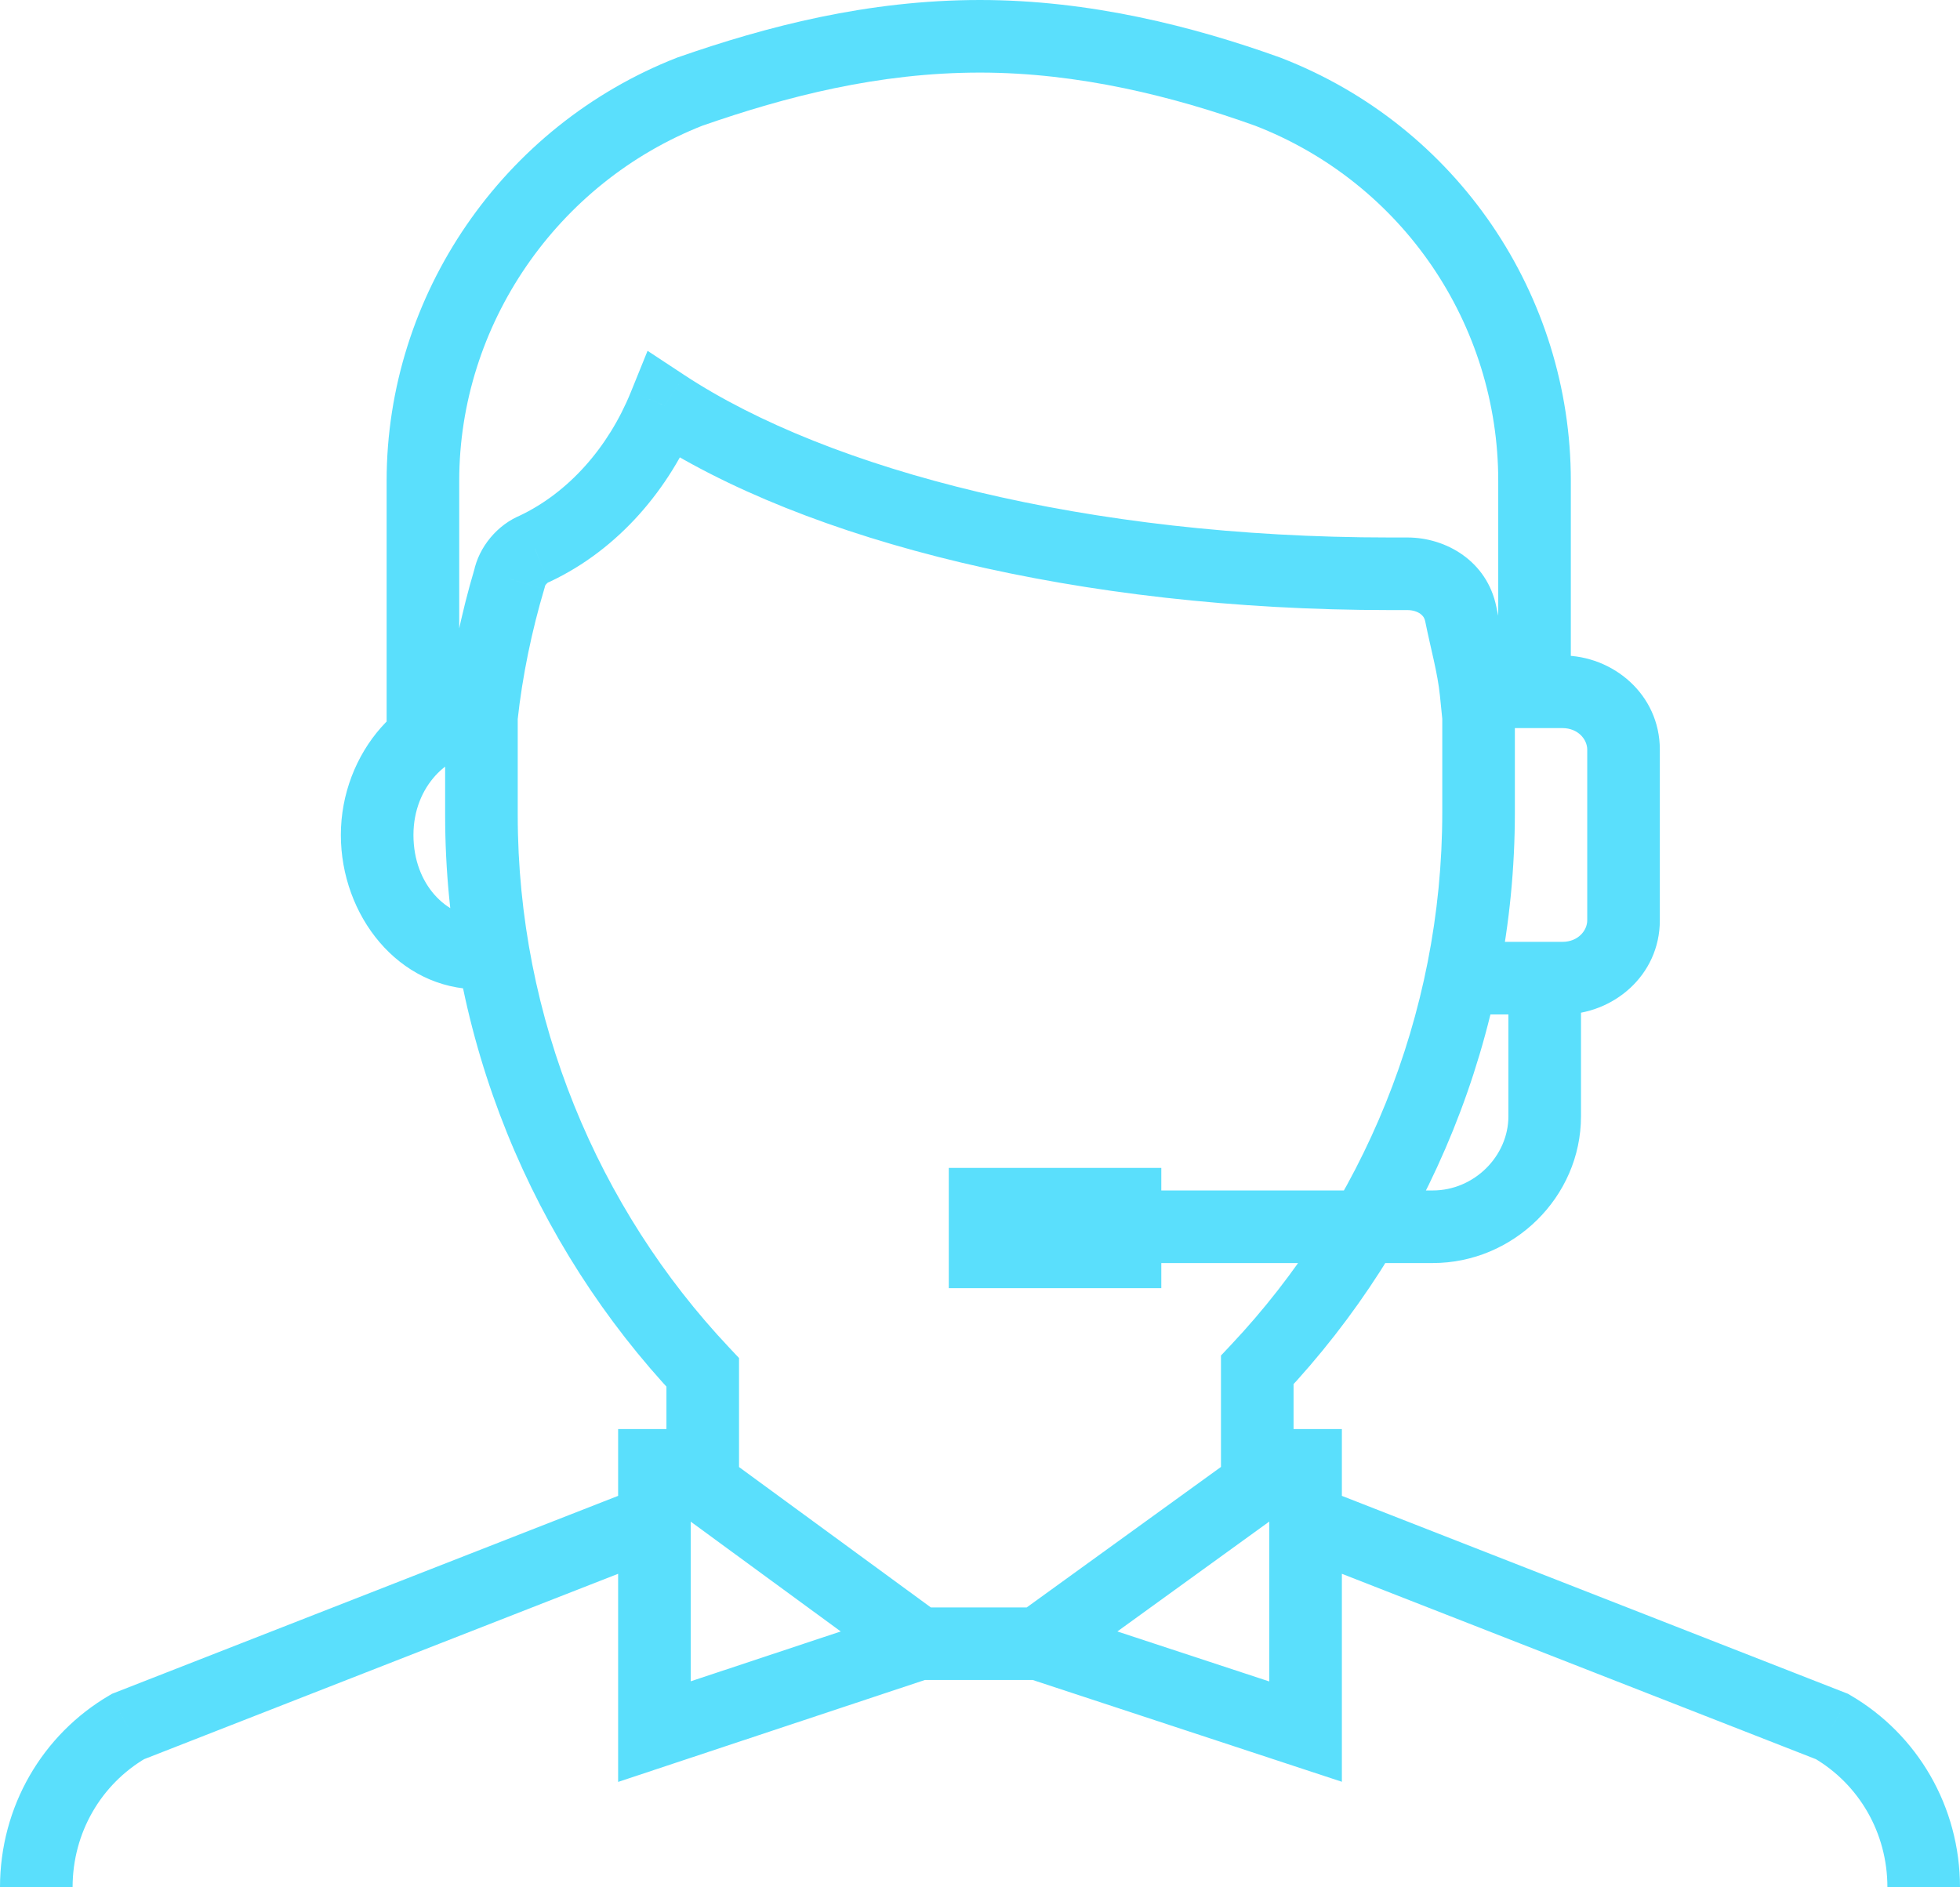 <svg width="54" height="52" viewBox="0 0 54 52" fill="none" xmlns="http://www.w3.org/2000/svg">
<path d="M40.736 19.061V18.061H39.736L39.736 19.061L40.736 19.061ZM13.264 19.753V20.753H14.163L14.258 19.859L13.264 19.753ZM40.736 22.383H41.736V22.383L40.736 22.383ZM34.639 37.745L33.911 37.059L33.639 37.348V37.745H34.639ZM19.361 40.374L20.361 40.374V40.374H19.361ZM19.361 37.814H20.361V37.417L20.089 37.128L19.361 37.814ZM19.011 2.522L18.682 1.578L18.664 1.584L18.646 1.591L19.011 2.522ZM34.919 2.522L35.279 1.589L35.268 1.585L35.257 1.581L34.919 2.522ZM42.278 19.061V20.061H43.278V19.061H42.278ZM40.666 19.061L39.671 19.162L39.762 20.061H40.666V19.061ZM18.31 11.172L18.86 10.337L17.841 9.666L17.383 10.797L18.31 11.172ZM14.736 15.117L15.103 16.047L15.133 16.035L15.163 16.021L14.736 15.117ZM14.035 15.947L14.993 16.233L15.006 16.19L15.015 16.146L14.035 15.947ZM27.14 33.178V32.178H26.14V33.178H27.14ZM30.995 33.178H31.995V32.178H30.995V33.178ZM30.995 34.492V35.492H31.995V34.492H30.995ZM27.14 34.492H26.14V35.492H27.14V34.492ZM50.477 47.571L50.981 46.708L50.914 46.668L50.841 46.64L50.477 47.571ZM3.523 47.571L3.159 46.64L3.086 46.668L3.019 46.708L3.523 47.571ZM19.361 40.928L18.361 40.928L18.361 41.435L18.771 41.735L19.361 40.928ZM18.03 47.71H17.03V49.096L18.345 48.659L18.03 47.71ZM18.03 40.374V39.374H17.03V40.374H18.03ZM34.639 40.928L35.225 41.738L35.639 41.439V40.928H34.639ZM35.97 47.71L35.658 48.66L36.97 49.092V47.71H35.97ZM35.97 40.374H36.97V39.374H35.97V40.374ZM34.639 40.374V39.374H33.639V40.374H34.639ZM40.736 20.061H43.048V18.061H40.736V20.061ZM43.048 20.061C43.476 20.061 43.73 20.372 43.73 20.653H45.73C45.73 19.135 44.443 18.061 43.048 18.061V20.061ZM43.73 20.653V25.358H45.73V20.653H43.73ZM43.73 25.358C43.73 25.639 43.476 25.95 43.048 25.95V27.95C44.443 27.95 45.73 26.876 45.73 25.358H43.73ZM43.048 25.95H40.245V27.95H43.048V25.95ZM13.264 18.753C11.067 18.753 9.391 20.763 9.391 23.005H11.391C11.391 21.65 12.377 20.753 13.264 20.753V18.753ZM9.391 23.005C9.391 25.215 10.968 27.258 13.194 27.258V25.258C12.337 25.258 11.391 24.395 11.391 23.005H9.391ZM13.194 27.258H13.614V25.258H13.194V27.258ZM39.736 19.061L39.736 22.383L41.736 22.383L41.736 19.061L39.736 19.061ZM39.736 22.383C39.736 28.001 37.526 33.225 33.911 37.059L35.366 38.431C39.32 34.238 41.736 28.528 41.736 22.383H39.736ZM33.639 37.745V40.305H35.639V37.745H33.639ZM20.361 40.374V37.814H18.361V40.374H20.361ZM20.089 37.128C16.474 33.294 14.264 28.071 14.264 22.452H12.264C12.264 28.597 14.68 34.307 18.634 38.5L20.089 37.128ZM14.264 22.452V19.822H12.264V22.452H14.264ZM12.652 13.248C12.652 8.958 15.34 5.035 19.376 3.453L18.646 1.591C13.852 3.47 10.652 8.127 10.652 13.248H12.652ZM19.34 3.467C21.67 2.655 24.213 2 27 2V0C23.9 0 21.117 0.729 18.682 1.578L19.34 3.467ZM27 2C29.718 2 32.332 2.656 34.581 3.464L35.257 1.581C32.881 0.728 30.029 0 27 0V2ZM34.559 3.455C38.654 5.035 41.278 8.951 41.278 13.248H43.278C43.278 8.135 40.155 3.47 35.279 1.589L34.559 3.455ZM42.278 18.061H40.666V20.061H42.278V18.061ZM41.661 18.96C41.584 18.205 41.345 17.306 41.225 16.717L39.265 17.114C39.426 17.91 39.607 18.533 39.671 19.162L41.661 18.96ZM41.225 16.717C40.971 15.463 39.845 14.809 38.774 14.809V16.809C38.93 16.809 39.054 16.855 39.133 16.913C39.205 16.965 39.248 17.029 39.265 17.114L41.225 16.717ZM38.774 14.809C38.773 14.809 38.773 14.809 38.773 14.809C38.773 14.809 38.772 14.809 38.772 14.809C38.772 14.809 38.771 14.809 38.771 14.809C38.771 14.809 38.771 14.809 38.77 14.809C38.77 14.809 38.77 14.809 38.77 14.809C38.769 14.809 38.769 14.809 38.769 14.809C38.768 14.809 38.768 14.809 38.768 14.809C38.768 14.809 38.767 14.809 38.767 14.809C38.767 14.809 38.767 14.809 38.766 14.809C38.766 14.809 38.766 14.809 38.765 14.809C38.765 14.809 38.765 14.809 38.765 14.809C38.764 14.809 38.764 14.809 38.764 14.809C38.764 14.809 38.763 14.809 38.763 14.809C38.763 14.809 38.762 14.809 38.762 14.809C38.762 14.809 38.761 14.809 38.761 14.809C38.761 14.809 38.761 14.809 38.761 14.809C38.76 14.809 38.76 14.809 38.76 14.809C38.759 14.809 38.759 14.809 38.759 14.809C38.758 14.809 38.758 14.809 38.758 14.809C38.758 14.809 38.757 14.809 38.757 14.809C38.757 14.809 38.757 14.809 38.756 14.809C38.756 14.809 38.756 14.809 38.755 14.809C38.755 14.809 38.755 14.809 38.755 14.809C38.754 14.809 38.754 14.809 38.754 14.809C38.754 14.809 38.753 14.809 38.753 14.809C38.753 14.809 38.752 14.809 38.752 14.809C38.752 14.809 38.752 14.809 38.751 14.809C38.751 14.809 38.751 14.809 38.751 14.809C38.75 14.809 38.75 14.809 38.75 14.809C38.749 14.809 38.749 14.809 38.749 14.809C38.749 14.809 38.748 14.809 38.748 14.809C38.748 14.809 38.748 14.809 38.747 14.809C38.747 14.809 38.747 14.809 38.746 14.809C38.746 14.809 38.746 14.809 38.746 14.809C38.745 14.809 38.745 14.809 38.745 14.809C38.745 14.809 38.744 14.809 38.744 14.809C38.744 14.809 38.743 14.809 38.743 14.809C38.743 14.809 38.743 14.809 38.742 14.809C38.742 14.809 38.742 14.809 38.742 14.809C38.741 14.809 38.741 14.809 38.741 14.809C38.74 14.809 38.74 14.809 38.74 14.809C38.74 14.809 38.739 14.809 38.739 14.809C38.739 14.809 38.739 14.809 38.738 14.809C38.738 14.809 38.738 14.809 38.737 14.809C38.737 14.809 38.737 14.809 38.737 14.809C38.736 14.809 38.736 14.809 38.736 14.809C38.736 14.809 38.735 14.809 38.735 14.809C38.735 14.809 38.734 14.809 38.734 14.809C38.734 14.809 38.734 14.809 38.733 14.809C38.733 14.809 38.733 14.809 38.733 14.809C38.732 14.809 38.732 14.809 38.732 14.809C38.731 14.809 38.731 14.809 38.731 14.809C38.73 14.809 38.73 14.809 38.73 14.809C38.73 14.809 38.729 14.809 38.729 14.809C38.729 14.809 38.729 14.809 38.728 14.809C38.728 14.809 38.728 14.809 38.727 14.809C38.727 14.809 38.727 14.809 38.727 14.809C38.726 14.809 38.726 14.809 38.726 14.809C38.726 14.809 38.725 14.809 38.725 14.809C38.725 14.809 38.724 14.809 38.724 14.809C38.724 14.809 38.724 14.809 38.723 14.809C38.723 14.809 38.723 14.809 38.722 14.809C38.722 14.809 38.722 14.809 38.722 14.809C38.721 14.809 38.721 14.809 38.721 14.809C38.721 14.809 38.72 14.809 38.72 14.809C38.72 14.809 38.719 14.809 38.719 14.809C38.719 14.809 38.719 14.809 38.718 14.809C38.718 14.809 38.718 14.809 38.718 14.809C38.717 14.809 38.717 14.809 38.717 14.809C38.717 14.809 38.716 14.809 38.716 14.809C38.716 14.809 38.715 14.809 38.715 14.809C38.715 14.809 38.715 14.809 38.714 14.809C38.714 14.809 38.714 14.809 38.713 14.809C38.713 14.809 38.713 14.809 38.713 14.809C38.712 14.809 38.712 14.809 38.712 14.809C38.712 14.809 38.711 14.809 38.711 14.809C38.711 14.809 38.71 14.809 38.71 14.809C38.71 14.809 38.71 14.809 38.709 14.809C38.709 14.809 38.709 14.809 38.709 14.809C38.708 14.809 38.708 14.809 38.708 14.809C38.707 14.809 38.707 14.809 38.707 14.809C38.706 14.809 38.706 14.809 38.706 14.809C38.706 14.809 38.705 14.809 38.705 14.809C38.705 14.809 38.705 14.809 38.704 14.809C38.704 14.809 38.704 14.809 38.703 14.809C38.703 14.809 38.703 14.809 38.703 14.809C38.702 14.809 38.702 14.809 38.702 14.809C38.702 14.809 38.701 14.809 38.701 14.809C38.701 14.809 38.7 14.809 38.7 14.809C38.7 14.809 38.7 14.809 38.699 14.809C38.699 14.809 38.699 14.809 38.699 14.809C38.698 14.809 38.698 14.809 38.698 14.809C38.697 14.809 38.697 14.809 38.697 14.809C38.697 14.809 38.696 14.809 38.696 14.809C38.696 14.809 38.695 14.809 38.695 14.809C38.695 14.809 38.695 14.809 38.694 14.809C38.694 14.809 38.694 14.809 38.694 14.809C38.693 14.809 38.693 14.809 38.693 14.809C38.692 14.809 38.692 14.809 38.692 14.809C38.691 14.809 38.691 14.809 38.691 14.809C38.691 14.809 38.69 14.809 38.69 14.809C38.69 14.809 38.69 14.809 38.689 14.809C38.689 14.809 38.689 14.809 38.688 14.809C38.688 14.809 38.688 14.809 38.688 14.809C38.687 14.809 38.687 14.809 38.687 14.809C38.687 14.809 38.686 14.809 38.686 14.809C38.686 14.809 38.685 14.809 38.685 14.809C38.685 14.809 38.684 14.809 38.684 14.809C38.684 14.809 38.684 14.809 38.683 14.809C38.683 14.809 38.683 14.809 38.683 14.809C38.682 14.809 38.682 14.809 38.682 14.809C38.681 14.809 38.681 14.809 38.681 14.809C38.681 14.809 38.68 14.809 38.68 14.809C38.68 14.809 38.679 14.809 38.679 14.809C38.679 14.809 38.679 14.809 38.678 14.809C38.678 14.809 38.678 14.809 38.678 14.809C38.677 14.809 38.677 14.809 38.677 14.809C38.676 14.809 38.676 14.809 38.676 14.809C38.675 14.809 38.675 14.809 38.675 14.809C38.675 14.809 38.674 14.809 38.674 14.809C38.674 14.809 38.674 14.809 38.673 14.809C38.673 14.809 38.673 14.809 38.672 14.809C38.672 14.809 38.672 14.809 38.672 14.809C38.671 14.809 38.671 14.809 38.671 14.809C38.67 14.809 38.67 14.809 38.67 14.809C38.67 14.809 38.669 14.809 38.669 14.809C38.669 14.809 38.669 14.809 38.668 14.809C38.668 14.809 38.668 14.809 38.667 14.809C38.667 14.809 38.667 14.809 38.666 14.809C38.666 14.809 38.666 14.809 38.666 14.809C38.665 14.809 38.665 14.809 38.665 14.809C38.665 14.809 38.664 14.809 38.664 14.809C38.664 14.809 38.663 14.809 38.663 14.809C38.663 14.809 38.663 14.809 38.662 14.809C38.662 14.809 38.662 14.809 38.661 14.809C38.661 14.809 38.661 14.809 38.661 14.809C38.66 14.809 38.66 14.809 38.66 14.809C38.66 14.809 38.659 14.809 38.659 14.809C38.659 14.809 38.658 14.809 38.658 14.809C38.658 14.809 38.657 14.809 38.657 14.809C38.657 14.809 38.657 14.809 38.656 14.809C38.656 14.809 38.656 14.809 38.656 14.809C38.655 14.809 38.655 14.809 38.655 14.809C38.654 14.809 38.654 14.809 38.654 14.809C38.654 14.809 38.653 14.809 38.653 14.809C38.653 14.809 38.652 14.809 38.652 14.809C38.652 14.809 38.651 14.809 38.651 14.809C38.651 14.809 38.651 14.809 38.65 14.809C38.65 14.809 38.65 14.809 38.65 14.809C38.649 14.809 38.649 14.809 38.649 14.809C38.648 14.809 38.648 14.809 38.648 14.809C38.648 14.809 38.647 14.809 38.647 14.809C38.647 14.809 38.646 14.809 38.646 14.809C38.646 14.809 38.645 14.809 38.645 14.809C38.645 14.809 38.645 14.809 38.644 14.809C38.644 14.809 38.644 14.809 38.644 14.809C38.643 14.809 38.643 14.809 38.643 14.809C38.642 14.809 38.642 14.809 38.642 14.809C38.642 14.809 38.641 14.809 38.641 14.809C38.641 14.809 38.64 14.809 38.64 14.809C38.64 14.809 38.639 14.809 38.639 14.809C38.639 14.809 38.639 14.809 38.638 14.809C38.638 14.809 38.638 14.809 38.638 14.809C38.637 14.809 38.637 14.809 38.637 14.809C38.636 14.809 38.636 14.809 38.636 14.809C38.636 14.809 38.635 14.809 38.635 14.809C38.635 14.809 38.634 14.809 38.634 14.809C38.634 14.809 38.633 14.809 38.633 14.809C38.633 14.809 38.633 14.809 38.632 14.809C38.632 14.809 38.632 14.809 38.631 14.809C38.631 14.809 38.631 14.809 38.63 14.809C38.63 14.809 38.63 14.809 38.63 14.809C38.629 14.809 38.629 14.809 38.629 14.809C38.629 14.809 38.628 14.809 38.628 14.809C38.628 14.809 38.627 14.809 38.627 14.809C38.627 14.809 38.627 14.809 38.626 14.809C38.626 14.809 38.626 14.809 38.625 14.809C38.625 14.809 38.625 14.809 38.624 14.809C38.624 14.809 38.624 14.809 38.624 14.809C38.623 14.809 38.623 14.809 38.623 14.809C38.622 14.809 38.622 14.809 38.622 14.809C38.622 14.809 38.621 14.809 38.621 14.809C38.621 14.809 38.62 14.809 38.62 14.809C38.62 14.809 38.62 14.809 38.619 14.809C38.619 14.809 38.619 14.809 38.618 14.809C38.618 14.809 38.618 14.809 38.617 14.809C38.617 14.809 38.617 14.809 38.617 14.809C38.616 14.809 38.616 14.809 38.616 14.809C38.615 14.809 38.615 14.809 38.615 14.809C38.615 14.809 38.614 14.809 38.614 14.809C38.614 14.809 38.613 14.809 38.613 14.809C38.613 14.809 38.612 14.809 38.612 14.809C38.612 14.809 38.612 14.809 38.611 14.809C38.611 14.809 38.611 14.809 38.611 14.809C38.61 14.809 38.61 14.809 38.61 14.809C38.609 14.809 38.609 14.809 38.609 14.809C38.608 14.809 38.608 14.809 38.608 14.809C38.608 14.809 38.607 14.809 38.607 14.809C38.607 14.809 38.606 14.809 38.606 14.809C38.606 14.809 38.605 14.809 38.605 14.809C38.605 14.809 38.605 14.809 38.604 14.809C38.604 14.809 38.604 14.809 38.603 14.809C38.603 14.809 38.603 14.809 38.602 14.809C38.602 14.809 38.602 14.809 38.602 14.809C38.601 14.809 38.601 14.809 38.601 14.809C38.6 14.809 38.6 14.809 38.6 14.809C38.6 14.809 38.599 14.809 38.599 14.809C38.599 14.809 38.598 14.809 38.598 14.809C38.598 14.809 38.597 14.809 38.597 14.809C38.597 14.809 38.597 14.809 38.596 14.809C38.596 14.809 38.596 14.809 38.595 14.809C38.595 14.809 38.595 14.809 38.594 14.809C38.594 14.809 38.594 14.809 38.594 14.809C38.593 14.809 38.593 14.809 38.593 14.809C38.592 14.809 38.592 14.809 38.592 14.809C38.592 14.809 38.591 14.809 38.591 14.809C38.591 14.809 38.59 14.809 38.59 14.809C38.59 14.809 38.589 14.809 38.589 14.809C38.589 14.809 38.589 14.809 38.588 14.809C38.588 14.809 38.588 14.809 38.587 14.809C38.587 14.809 38.587 14.809 38.587 14.809C38.586 14.809 38.586 14.809 38.586 14.809C38.585 14.809 38.585 14.809 38.585 14.809C38.584 14.809 38.584 14.809 38.584 14.809C38.584 14.809 38.583 14.809 38.583 14.809C38.583 14.809 38.582 14.809 38.582 14.809C38.582 14.809 38.581 14.809 38.581 14.809C38.581 14.809 38.581 14.809 38.58 14.809C38.58 14.809 38.58 14.809 38.579 14.809C38.579 14.809 38.579 14.809 38.578 14.809C38.578 14.809 38.578 14.809 38.577 14.809C38.577 14.809 38.577 14.809 38.577 14.809C38.576 14.809 38.576 14.809 38.576 14.809C38.575 14.809 38.575 14.809 38.575 14.809C38.574 14.809 38.574 14.809 38.574 14.809C38.574 14.809 38.573 14.809 38.573 14.809C38.573 14.809 38.572 14.809 38.572 14.809C38.572 14.809 38.571 14.809 38.571 14.809C38.571 14.809 38.571 14.809 38.57 14.809C38.57 14.809 38.57 14.809 38.569 14.809C38.569 14.809 38.569 14.809 38.568 14.809C38.568 14.809 38.568 14.809 38.567 14.809C38.567 14.809 38.567 14.809 38.566 14.809C38.566 14.809 38.566 14.809 38.566 14.809C38.565 14.809 38.565 14.809 38.565 14.809C38.564 14.809 38.564 14.809 38.564 14.809C38.563 14.809 38.563 14.809 38.563 14.809C38.563 14.809 38.562 14.809 38.562 14.809C38.562 14.809 38.561 14.809 38.561 14.809C38.561 14.809 38.56 14.809 38.56 14.809C38.56 14.809 38.559 14.809 38.559 14.809C38.559 14.809 38.559 14.809 38.558 14.809C38.558 14.809 38.558 14.809 38.557 14.809C38.557 14.809 38.557 14.809 38.556 14.809C38.556 14.809 38.556 14.809 38.556 14.809C38.555 14.809 38.555 14.809 38.555 14.809C38.554 14.809 38.554 14.809 38.554 14.809C38.553 14.809 38.553 14.809 38.553 14.809C38.552 14.809 38.552 14.809 38.552 14.809C38.551 14.809 38.551 14.809 38.551 14.809C38.551 14.809 38.55 14.809 38.55 14.809C38.55 14.809 38.549 14.809 38.549 14.809C38.549 14.809 38.548 14.809 38.548 14.809C38.548 14.809 38.547 14.809 38.547 14.809C38.547 14.809 38.547 14.809 38.546 14.809C38.546 14.809 38.546 14.809 38.545 14.809C38.545 14.809 38.545 14.809 38.544 14.809C38.544 14.809 38.544 14.809 38.543 14.809C38.543 14.809 38.543 14.809 38.542 14.809C38.542 14.809 38.542 14.809 38.542 14.809C38.541 14.809 38.541 14.809 38.541 14.809C38.54 14.809 38.54 14.809 38.54 14.809C38.539 14.809 38.539 14.809 38.539 14.809C38.538 14.809 38.538 14.809 38.538 14.809C38.538 14.809 38.537 14.809 38.537 14.809C38.537 14.809 38.536 14.809 38.536 14.809C38.536 14.809 38.535 14.809 38.535 14.809C38.535 14.809 38.534 14.809 38.534 14.809C38.534 14.809 38.533 14.809 38.533 14.809C38.533 14.809 38.532 14.809 38.532 14.809C38.532 14.809 38.532 14.809 38.531 14.809C38.531 14.809 38.531 14.809 38.53 14.809C38.53 14.809 38.53 14.809 38.529 14.809C38.529 14.809 38.529 14.809 38.528 14.809C38.528 14.809 38.528 14.809 38.527 14.809C38.527 14.809 38.527 14.809 38.526 14.809C38.526 14.809 38.526 14.809 38.526 14.809C38.525 14.809 38.525 14.809 38.525 14.809C38.524 14.809 38.524 14.809 38.524 14.809C38.523 14.809 38.523 14.809 38.523 14.809C38.522 14.809 38.522 14.809 38.522 14.809C38.521 14.809 38.521 14.809 38.521 14.809C38.52 14.809 38.52 14.809 38.52 14.809C38.52 14.809 38.519 14.809 38.519 14.809C38.519 14.809 38.518 14.809 38.518 14.809C38.518 14.809 38.517 14.809 38.517 14.809C38.517 14.809 38.516 14.809 38.516 14.809C38.516 14.809 38.515 14.809 38.515 14.809C38.515 14.809 38.514 14.809 38.514 14.809C38.514 14.809 38.513 14.809 38.513 14.809C38.513 14.809 38.513 14.809 38.512 14.809C38.512 14.809 38.511 14.809 38.511 14.809C38.511 14.809 38.511 14.809 38.51 14.809C38.51 14.809 38.51 14.809 38.509 14.809C38.509 14.809 38.509 14.809 38.508 14.809C38.508 14.809 38.508 14.809 38.507 14.809C38.507 14.809 38.507 14.809 38.506 14.809C38.506 14.809 38.506 14.809 38.505 14.809C38.505 14.809 38.505 14.809 38.504 14.809C38.504 14.809 38.504 14.809 38.503 14.809C38.503 14.809 38.503 14.809 38.502 14.809C38.502 14.809 38.502 14.809 38.502 14.809C38.501 14.809 38.501 14.809 38.501 14.809C38.5 14.809 38.5 14.809 38.499 14.809C38.499 14.809 38.499 14.809 38.499 14.809C38.498 14.809 38.498 14.809 38.498 14.809C38.497 14.809 38.497 14.809 38.497 14.809C38.496 14.809 38.496 14.809 38.496 14.809C38.495 14.809 38.495 14.809 38.495 14.809C38.494 14.809 38.494 14.809 38.494 14.809C38.493 14.809 38.493 14.809 38.493 14.809C38.492 14.809 38.492 14.809 38.492 14.809C38.491 14.809 38.491 14.809 38.491 14.809C38.49 14.809 38.49 14.809 38.49 14.809C38.489 14.809 38.489 14.809 38.489 14.809C38.488 14.809 38.488 14.809 38.488 14.809C38.487 14.809 38.487 14.809 38.487 14.809C38.486 14.809 38.486 14.809 38.486 14.809C38.486 14.809 38.485 14.809 38.485 14.809C38.484 14.809 38.484 14.809 38.484 14.809C38.483 14.809 38.483 14.809 38.483 14.809C38.483 14.809 38.482 14.809 38.482 14.809C38.481 14.809 38.481 14.809 38.481 14.809C38.48 14.809 38.48 14.809 38.48 14.809C38.48 14.809 38.479 14.809 38.479 14.809C38.478 14.809 38.478 14.809 38.478 14.809C38.477 14.809 38.477 14.809 38.477 14.809C38.477 14.809 38.476 14.809 38.476 14.809C38.475 14.809 38.475 14.809 38.475 14.809C38.474 14.809 38.474 14.809 38.474 14.809C38.474 14.809 38.473 14.809 38.473 14.809C38.472 14.809 38.472 14.809 38.472 14.809C38.471 14.809 38.471 14.809 38.471 14.809C38.471 14.809 38.47 14.809 38.47 14.809C38.469 14.809 38.469 14.809 38.469 14.809C38.468 14.809 38.468 14.809 38.468 14.809C38.468 14.809 38.467 14.809 38.467 14.809C38.467 14.809 38.466 14.809 38.466 14.809C38.465 14.809 38.465 14.809 38.465 14.809C38.464 14.809 38.464 14.809 38.464 14.809C38.463 14.809 38.463 14.809 38.463 14.809C38.462 14.809 38.462 14.809 38.462 14.809C38.461 14.809 38.461 14.809 38.461 14.809C38.46 14.809 38.46 14.809 38.46 14.809C38.459 14.809 38.459 14.809 38.459 14.809C38.458 14.809 38.458 14.809 38.458 14.809C38.457 14.809 38.457 14.809 38.457 14.809C38.456 14.809 38.456 14.809 38.456 14.809C38.455 14.809 38.455 14.809 38.455 14.809C38.454 14.809 38.454 14.809 38.454 14.809C38.453 14.809 38.453 14.809 38.453 14.809C38.452 14.809 38.452 14.809 38.452 14.809C38.451 14.809 38.451 14.809 38.45 14.809C38.45 14.809 38.45 14.809 38.45 14.809C38.449 14.809 38.449 14.809 38.448 14.809C38.448 14.809 38.448 14.809 38.447 14.809C38.447 14.809 38.447 14.809 38.446 14.809C38.446 14.809 38.446 14.809 38.445 14.809C38.445 14.809 38.445 14.809 38.444 14.809C38.444 14.809 38.444 14.809 38.443 14.809C38.443 14.809 38.443 14.809 38.442 14.809C38.442 14.809 38.441 14.809 38.441 14.809C38.441 14.809 38.441 14.809 38.44 14.809C38.44 14.809 38.44 14.809 38.439 14.809C38.439 14.809 38.438 14.809 38.438 14.809C38.438 14.809 38.437 14.809 38.437 14.809C38.437 14.809 38.436 14.809 38.436 14.809C38.436 14.809 38.435 14.809 38.435 14.809C38.435 14.809 38.434 14.809 38.434 14.809C38.434 14.809 38.433 14.809 38.433 14.809C38.432 14.809 38.432 14.809 38.432 14.809C38.431 14.809 38.431 14.809 38.431 14.809C38.43 14.809 38.43 14.809 38.43 14.809C38.429 14.809 38.429 14.809 38.429 14.809C38.428 14.809 38.428 14.809 38.428 14.809C38.427 14.809 38.427 14.809 38.427 14.809C38.426 14.809 38.426 14.809 38.425 14.809C38.425 14.809 38.425 14.809 38.424 14.809C38.424 14.809 38.424 14.809 38.423 14.809C38.423 14.809 38.423 14.809 38.422 14.809C38.422 14.809 38.422 14.809 38.421 14.809C38.421 14.809 38.421 14.809 38.42 14.809C38.42 14.809 38.419 14.809 38.419 14.809C38.419 14.809 38.418 14.809 38.418 14.809C38.418 14.809 38.417 14.809 38.417 14.809C38.417 14.809 38.416 14.809 38.416 14.809C38.416 14.809 38.415 14.809 38.415 14.809C38.414 14.809 38.414 14.809 38.414 14.809C38.413 14.809 38.413 14.809 38.413 14.809C38.412 14.809 38.412 14.809 38.412 14.809C38.411 14.809 38.411 14.809 38.411 14.809C38.41 14.809 38.41 14.809 38.41 14.809C38.409 14.809 38.409 14.809 38.408 14.809C38.408 14.809 38.408 14.809 38.407 14.809C38.407 14.809 38.407 14.809 38.406 14.809C38.406 14.809 38.406 14.809 38.405 14.809C38.405 14.809 38.404 14.809 38.404 14.809C38.404 14.809 38.403 14.809 38.403 14.809C38.403 14.809 38.402 14.809 38.402 14.809C38.402 14.809 38.401 14.809 38.401 14.809C38.401 14.809 38.4 14.809 38.4 14.809C38.399 14.809 38.399 14.809 38.399 14.809C38.398 14.809 38.398 14.809 38.398 14.809C38.397 14.809 38.397 14.809 38.397 14.809C38.396 14.809 38.396 14.809 38.395 14.809C38.395 14.809 38.395 14.809 38.394 14.809C38.394 14.809 38.394 14.809 38.393 14.809C38.393 14.809 38.392 14.809 38.392 14.809C38.392 14.809 38.391 14.809 38.391 14.809C38.391 14.809 38.39 14.809 38.39 14.809C38.39 14.809 38.389 14.809 38.389 14.809C38.389 14.809 38.388 14.809 38.388 14.809C38.387 14.809 38.387 14.809 38.387 14.809C38.386 14.809 38.386 14.809 38.386 14.809C38.385 14.809 38.385 14.809 38.385 14.809C38.384 14.809 38.384 14.809 38.383 14.809C38.383 14.809 38.383 14.809 38.382 14.809C38.382 14.809 38.382 14.809 38.381 14.809C38.381 14.809 38.38 14.809 38.38 14.809C38.38 14.809 38.379 14.809 38.379 14.809C38.379 14.809 38.378 14.809 38.378 14.809C38.377 14.809 38.377 14.809 38.377 14.809C38.376 14.809 38.376 14.809 38.376 14.809C38.375 14.809 38.375 14.809 38.374 14.809C38.374 14.809 38.374 14.809 38.373 14.809C38.373 14.809 38.373 14.809 38.372 14.809C38.372 14.809 38.371 14.809 38.371 14.809C38.371 14.809 38.37 14.809 38.37 14.809C38.37 14.809 38.369 14.809 38.369 14.809C38.368 14.809 38.368 14.809 38.368 14.809C38.367 14.809 38.367 14.809 38.367 14.809C38.366 14.809 38.366 14.809 38.365 14.809C38.365 14.809 38.365 14.809 38.364 14.809C38.364 14.809 38.364 14.809 38.363 14.809C38.363 14.809 38.362 14.809 38.362 14.809C38.362 14.809 38.361 14.809 38.361 14.809C38.361 14.809 38.36 14.809 38.36 14.809C38.359 14.809 38.359 14.809 38.359 14.809C38.358 14.809 38.358 14.809 38.358 14.809C38.357 14.809 38.357 14.809 38.356 14.809C38.356 14.809 38.356 14.809 38.355 14.809C38.355 14.809 38.355 14.809 38.354 14.809C38.354 14.809 38.353 14.809 38.353 14.809C38.353 14.809 38.352 14.809 38.352 14.809C38.352 14.809 38.351 14.809 38.351 14.809C38.35 14.809 38.35 14.809 38.35 14.809C38.349 14.809 38.349 14.809 38.348 14.809C38.348 14.809 38.348 14.809 38.347 14.809C38.347 14.809 38.346 14.809 38.346 14.809C38.346 14.809 38.345 14.809 38.345 14.809C38.345 14.809 38.344 14.809 38.344 14.809C38.343 14.809 38.343 14.809 38.343 14.809C38.342 14.809 38.342 14.809 38.342 14.809C38.341 14.809 38.341 14.809 38.34 14.809C38.34 14.809 38.34 14.809 38.339 14.809C38.339 14.809 38.338 14.809 38.338 14.809C38.338 14.809 38.337 14.809 38.337 14.809C38.337 14.809 38.336 14.809 38.336 14.809C38.335 14.809 38.335 14.809 38.335 14.809C38.334 14.809 38.334 14.809 38.333 14.809C38.333 14.809 38.333 14.809 38.332 14.809C38.332 14.809 38.331 14.809 38.331 14.809C38.331 14.809 38.33 14.809 38.33 14.809C38.33 14.809 38.329 14.809 38.329 14.809C38.328 14.809 38.328 14.809 38.328 14.809C38.327 14.809 38.327 14.809 38.326 14.809C38.326 14.809 38.326 14.809 38.325 14.809C38.325 14.809 38.324 14.809 38.324 14.809C38.324 14.809 38.323 14.809 38.323 14.809C38.322 14.809 38.322 14.809 38.322 14.809C38.321 14.809 38.321 14.809 38.321 14.809C38.32 14.809 38.32 14.809 38.319 14.809C38.319 14.809 38.319 14.809 38.318 14.809C38.318 14.809 38.317 14.809 38.317 14.809C38.316 14.809 38.316 14.809 38.316 14.809C38.315 14.809 38.315 14.809 38.315 14.809C38.314 14.809 38.314 14.809 38.313 14.809C38.313 14.809 38.312 14.809 38.312 14.809C38.312 14.809 38.311 14.809 38.311 14.809C38.31 14.809 38.31 14.809 38.31 14.809C38.309 14.809 38.309 14.809 38.309 14.809C38.308 14.809 38.308 14.809 38.307 14.809C38.307 14.809 38.306 14.809 38.306 14.809C38.306 14.809 38.305 14.809 38.305 14.809C38.304 14.809 38.304 14.809 38.304 14.809C38.303 14.809 38.303 14.809 38.303 14.809C38.302 14.809 38.302 14.809 38.301 14.809C38.301 14.809 38.3 14.809 38.3 14.809C38.3 14.809 38.299 14.809 38.299 14.809C38.298 14.809 38.298 14.809 38.298 14.809C38.297 14.809 38.297 14.809 38.297 14.809C38.296 14.809 38.296 14.809 38.295 14.809C38.295 14.809 38.294 14.809 38.294 14.809C38.294 14.809 38.293 14.809 38.293 14.809C38.292 14.809 38.292 14.809 38.292 14.809C38.291 14.809 38.291 14.809 38.29 14.809C38.29 14.809 38.29 14.809 38.289 14.809C38.289 14.809 38.288 14.809 38.288 14.809C38.288 14.809 38.287 14.809 38.287 14.809C38.286 14.809 38.286 14.809 38.285 14.809C38.285 14.809 38.285 14.809 38.284 14.809C38.284 14.809 38.283 14.809 38.283 14.809V16.809C38.283 16.809 38.284 16.809 38.284 16.809C38.285 16.809 38.285 16.809 38.285 16.809C38.286 16.809 38.286 16.809 38.287 16.809C38.287 16.809 38.288 16.809 38.288 16.809C38.288 16.809 38.289 16.809 38.289 16.809C38.29 16.809 38.29 16.809 38.29 16.809C38.291 16.809 38.291 16.809 38.292 16.809C38.292 16.809 38.292 16.809 38.293 16.809C38.293 16.809 38.294 16.809 38.294 16.809C38.294 16.809 38.295 16.809 38.295 16.809C38.296 16.809 38.296 16.809 38.297 16.809C38.297 16.809 38.297 16.809 38.298 16.809C38.298 16.809 38.298 16.809 38.299 16.809C38.299 16.809 38.3 16.809 38.3 16.809C38.3 16.809 38.301 16.809 38.301 16.809C38.302 16.809 38.302 16.809 38.303 16.809C38.303 16.809 38.303 16.809 38.304 16.809C38.304 16.809 38.304 16.809 38.305 16.809C38.305 16.809 38.306 16.809 38.306 16.809C38.306 16.809 38.307 16.809 38.307 16.809C38.308 16.809 38.308 16.809 38.309 16.809C38.309 16.809 38.309 16.809 38.31 16.809C38.31 16.809 38.31 16.809 38.311 16.809C38.311 16.809 38.312 16.809 38.312 16.809C38.312 16.809 38.313 16.809 38.313 16.809C38.314 16.809 38.314 16.809 38.315 16.809C38.315 16.809 38.315 16.809 38.316 16.809C38.316 16.809 38.316 16.809 38.317 16.809C38.317 16.809 38.318 16.809 38.318 16.809C38.319 16.809 38.319 16.809 38.319 16.809C38.32 16.809 38.32 16.809 38.321 16.809C38.321 16.809 38.321 16.809 38.322 16.809C38.322 16.809 38.322 16.809 38.323 16.809C38.323 16.809 38.324 16.809 38.324 16.809C38.324 16.809 38.325 16.809 38.325 16.809C38.326 16.809 38.326 16.809 38.326 16.809C38.327 16.809 38.327 16.809 38.328 16.809C38.328 16.809 38.328 16.809 38.329 16.809C38.329 16.809 38.33 16.809 38.33 16.809C38.33 16.809 38.331 16.809 38.331 16.809C38.331 16.809 38.332 16.809 38.332 16.809C38.333 16.809 38.333 16.809 38.333 16.809C38.334 16.809 38.334 16.809 38.335 16.809C38.335 16.809 38.335 16.809 38.336 16.809C38.336 16.809 38.337 16.809 38.337 16.809C38.337 16.809 38.338 16.809 38.338 16.809C38.338 16.809 38.339 16.809 38.339 16.809C38.34 16.809 38.34 16.809 38.34 16.809C38.341 16.809 38.341 16.809 38.342 16.809C38.342 16.809 38.342 16.809 38.343 16.809C38.343 16.809 38.343 16.809 38.344 16.809C38.344 16.809 38.345 16.809 38.345 16.809C38.345 16.809 38.346 16.809 38.346 16.809C38.346 16.809 38.347 16.809 38.347 16.809C38.348 16.809 38.348 16.809 38.348 16.809C38.349 16.809 38.349 16.809 38.35 16.809C38.35 16.809 38.35 16.809 38.351 16.809C38.351 16.809 38.352 16.809 38.352 16.809C38.352 16.809 38.353 16.809 38.353 16.809C38.353 16.809 38.354 16.809 38.354 16.809C38.355 16.809 38.355 16.809 38.355 16.809C38.356 16.809 38.356 16.809 38.356 16.809C38.357 16.809 38.357 16.809 38.358 16.809C38.358 16.809 38.358 16.809 38.359 16.809C38.359 16.809 38.359 16.809 38.36 16.809C38.36 16.809 38.361 16.809 38.361 16.809C38.361 16.809 38.362 16.809 38.362 16.809C38.362 16.809 38.363 16.809 38.363 16.809C38.364 16.809 38.364 16.809 38.364 16.809C38.365 16.809 38.365 16.809 38.365 16.809C38.366 16.809 38.366 16.809 38.367 16.809C38.367 16.809 38.367 16.809 38.368 16.809C38.368 16.809 38.368 16.809 38.369 16.809C38.369 16.809 38.37 16.809 38.37 16.809C38.37 16.809 38.371 16.809 38.371 16.809C38.371 16.809 38.372 16.809 38.372 16.809C38.373 16.809 38.373 16.809 38.373 16.809C38.374 16.809 38.374 16.809 38.374 16.809C38.375 16.809 38.375 16.809 38.376 16.809C38.376 16.809 38.376 16.809 38.377 16.809C38.377 16.809 38.377 16.809 38.378 16.809C38.378 16.809 38.379 16.809 38.379 16.809C38.379 16.809 38.38 16.809 38.38 16.809C38.38 16.809 38.381 16.809 38.381 16.809C38.382 16.809 38.382 16.809 38.382 16.809C38.383 16.809 38.383 16.809 38.383 16.809C38.384 16.809 38.384 16.809 38.385 16.809C38.385 16.809 38.385 16.809 38.386 16.809C38.386 16.809 38.386 16.809 38.387 16.809C38.387 16.809 38.387 16.809 38.388 16.809C38.388 16.809 38.389 16.809 38.389 16.809C38.389 16.809 38.39 16.809 38.39 16.809C38.39 16.809 38.391 16.809 38.391 16.809C38.391 16.809 38.392 16.809 38.392 16.809C38.392 16.809 38.393 16.809 38.393 16.809C38.394 16.809 38.394 16.809 38.394 16.809C38.395 16.809 38.395 16.809 38.395 16.809C38.396 16.809 38.396 16.809 38.397 16.809C38.397 16.809 38.397 16.809 38.398 16.809C38.398 16.809 38.398 16.809 38.399 16.809C38.399 16.809 38.399 16.809 38.4 16.809C38.4 16.809 38.401 16.809 38.401 16.809C38.401 16.809 38.402 16.809 38.402 16.809C38.402 16.809 38.403 16.809 38.403 16.809C38.403 16.809 38.404 16.809 38.404 16.809C38.404 16.809 38.405 16.809 38.405 16.809C38.406 16.809 38.406 16.809 38.406 16.809C38.407 16.809 38.407 16.809 38.407 16.809C38.408 16.809 38.408 16.809 38.408 16.809C38.409 16.809 38.409 16.809 38.41 16.809C38.41 16.809 38.41 16.809 38.411 16.809C38.411 16.809 38.411 16.809 38.412 16.809C38.412 16.809 38.412 16.809 38.413 16.809C38.413 16.809 38.413 16.809 38.414 16.809C38.414 16.809 38.414 16.809 38.415 16.809C38.415 16.809 38.416 16.809 38.416 16.809C38.416 16.809 38.417 16.809 38.417 16.809C38.417 16.809 38.418 16.809 38.418 16.809C38.418 16.809 38.419 16.809 38.419 16.809C38.419 16.809 38.42 16.809 38.42 16.809C38.421 16.809 38.421 16.809 38.421 16.809C38.422 16.809 38.422 16.809 38.422 16.809C38.423 16.809 38.423 16.809 38.423 16.809C38.424 16.809 38.424 16.809 38.424 16.809C38.425 16.809 38.425 16.809 38.425 16.809C38.426 16.809 38.426 16.809 38.427 16.809C38.427 16.809 38.427 16.809 38.428 16.809C38.428 16.809 38.428 16.809 38.429 16.809C38.429 16.809 38.429 16.809 38.43 16.809C38.43 16.809 38.43 16.809 38.431 16.809C38.431 16.809 38.431 16.809 38.432 16.809C38.432 16.809 38.432 16.809 38.433 16.809C38.433 16.809 38.434 16.809 38.434 16.809C38.434 16.809 38.435 16.809 38.435 16.809C38.435 16.809 38.436 16.809 38.436 16.809C38.436 16.809 38.437 16.809 38.437 16.809C38.437 16.809 38.438 16.809 38.438 16.809C38.438 16.809 38.439 16.809 38.439 16.809C38.44 16.809 38.44 16.809 38.44 16.809C38.441 16.809 38.441 16.809 38.441 16.809C38.441 16.809 38.442 16.809 38.442 16.809C38.443 16.809 38.443 16.809 38.443 16.809C38.444 16.809 38.444 16.809 38.444 16.809C38.445 16.809 38.445 16.809 38.445 16.809C38.446 16.809 38.446 16.809 38.446 16.809C38.447 16.809 38.447 16.809 38.447 16.809C38.448 16.809 38.448 16.809 38.448 16.809C38.449 16.809 38.449 16.809 38.45 16.809C38.45 16.809 38.45 16.809 38.45 16.809C38.451 16.809 38.451 16.809 38.452 16.809C38.452 16.809 38.452 16.809 38.453 16.809C38.453 16.809 38.453 16.809 38.454 16.809C38.454 16.809 38.454 16.809 38.455 16.809C38.455 16.809 38.455 16.809 38.456 16.809C38.456 16.809 38.456 16.809 38.457 16.809C38.457 16.809 38.457 16.809 38.458 16.809C38.458 16.809 38.458 16.809 38.459 16.809C38.459 16.809 38.459 16.809 38.46 16.809C38.46 16.809 38.46 16.809 38.461 16.809C38.461 16.809 38.461 16.809 38.462 16.809C38.462 16.809 38.462 16.809 38.463 16.809C38.463 16.809 38.463 16.809 38.464 16.809C38.464 16.809 38.464 16.809 38.465 16.809C38.465 16.809 38.465 16.809 38.466 16.809C38.466 16.809 38.467 16.809 38.467 16.809C38.467 16.809 38.468 16.809 38.468 16.809C38.468 16.809 38.468 16.809 38.469 16.809C38.469 16.809 38.469 16.809 38.47 16.809C38.47 16.809 38.471 16.809 38.471 16.809C38.471 16.809 38.471 16.809 38.472 16.809C38.472 16.809 38.472 16.809 38.473 16.809C38.473 16.809 38.474 16.809 38.474 16.809C38.474 16.809 38.474 16.809 38.475 16.809C38.475 16.809 38.475 16.809 38.476 16.809C38.476 16.809 38.477 16.809 38.477 16.809C38.477 16.809 38.477 16.809 38.478 16.809C38.478 16.809 38.478 16.809 38.479 16.809C38.479 16.809 38.48 16.809 38.48 16.809C38.48 16.809 38.48 16.809 38.481 16.809C38.481 16.809 38.481 16.809 38.482 16.809C38.482 16.809 38.483 16.809 38.483 16.809C38.483 16.809 38.483 16.809 38.484 16.809C38.484 16.809 38.484 16.809 38.485 16.809C38.485 16.809 38.486 16.809 38.486 16.809C38.486 16.809 38.486 16.809 38.487 16.809C38.487 16.809 38.487 16.809 38.488 16.809C38.488 16.809 38.488 16.809 38.489 16.809C38.489 16.809 38.489 16.809 38.49 16.809C38.49 16.809 38.49 16.809 38.491 16.809C38.491 16.809 38.491 16.809 38.492 16.809C38.492 16.809 38.492 16.809 38.493 16.809C38.493 16.809 38.493 16.809 38.494 16.809C38.494 16.809 38.494 16.809 38.495 16.809C38.495 16.809 38.495 16.809 38.496 16.809C38.496 16.809 38.496 16.809 38.497 16.809C38.497 16.809 38.497 16.809 38.498 16.809C38.498 16.809 38.498 16.809 38.499 16.809C38.499 16.809 38.499 16.809 38.499 16.809C38.5 16.809 38.5 16.809 38.501 16.809C38.501 16.809 38.501 16.809 38.502 16.809C38.502 16.809 38.502 16.809 38.502 16.809C38.503 16.809 38.503 16.809 38.503 16.809C38.504 16.809 38.504 16.809 38.504 16.809C38.505 16.809 38.505 16.809 38.505 16.809C38.506 16.809 38.506 16.809 38.506 16.809C38.507 16.809 38.507 16.809 38.507 16.809C38.508 16.809 38.508 16.809 38.508 16.809C38.509 16.809 38.509 16.809 38.509 16.809C38.51 16.809 38.51 16.809 38.51 16.809C38.511 16.809 38.511 16.809 38.511 16.809C38.511 16.809 38.512 16.809 38.512 16.809C38.513 16.809 38.513 16.809 38.513 16.809C38.513 16.809 38.514 16.809 38.514 16.809C38.514 16.809 38.515 16.809 38.515 16.809C38.515 16.809 38.516 16.809 38.516 16.809C38.516 16.809 38.517 16.809 38.517 16.809C38.517 16.809 38.518 16.809 38.518 16.809C38.518 16.809 38.519 16.809 38.519 16.809C38.519 16.809 38.52 16.809 38.52 16.809C38.52 16.809 38.52 16.809 38.521 16.809C38.521 16.809 38.521 16.809 38.522 16.809C38.522 16.809 38.522 16.809 38.523 16.809C38.523 16.809 38.523 16.809 38.524 16.809C38.524 16.809 38.524 16.809 38.525 16.809C38.525 16.809 38.525 16.809 38.526 16.809C38.526 16.809 38.526 16.809 38.526 16.809C38.527 16.809 38.527 16.809 38.527 16.809C38.528 16.809 38.528 16.809 38.528 16.809C38.529 16.809 38.529 16.809 38.529 16.809C38.53 16.809 38.53 16.809 38.53 16.809C38.531 16.809 38.531 16.809 38.531 16.809C38.532 16.809 38.532 16.809 38.532 16.809C38.532 16.809 38.533 16.809 38.533 16.809C38.533 16.809 38.534 16.809 38.534 16.809C38.534 16.809 38.535 16.809 38.535 16.809C38.535 16.809 38.536 16.809 38.536 16.809C38.536 16.809 38.537 16.809 38.537 16.809C38.537 16.809 38.538 16.809 38.538 16.809C38.538 16.809 38.538 16.809 38.539 16.809C38.539 16.809 38.539 16.809 38.54 16.809C38.54 16.809 38.54 16.809 38.541 16.809C38.541 16.809 38.541 16.809 38.542 16.809C38.542 16.809 38.542 16.809 38.542 16.809C38.543 16.809 38.543 16.809 38.543 16.809C38.544 16.809 38.544 16.809 38.544 16.809C38.545 16.809 38.545 16.809 38.545 16.809C38.546 16.809 38.546 16.809 38.546 16.809C38.547 16.809 38.547 16.809 38.547 16.809C38.547 16.809 38.548 16.809 38.548 16.809C38.548 16.809 38.549 16.809 38.549 16.809C38.549 16.809 38.55 16.809 38.55 16.809C38.55 16.809 38.551 16.809 38.551 16.809C38.551 16.809 38.551 16.809 38.552 16.809C38.552 16.809 38.552 16.809 38.553 16.809C38.553 16.809 38.553 16.809 38.554 16.809C38.554 16.809 38.554 16.809 38.555 16.809C38.555 16.809 38.555 16.809 38.556 16.809C38.556 16.809 38.556 16.809 38.556 16.809C38.557 16.809 38.557 16.809 38.557 16.809C38.558 16.809 38.558 16.809 38.558 16.809C38.559 16.809 38.559 16.809 38.559 16.809C38.559 16.809 38.56 16.809 38.56 16.809C38.56 16.809 38.561 16.809 38.561 16.809C38.561 16.809 38.562 16.809 38.562 16.809C38.562 16.809 38.563 16.809 38.563 16.809C38.563 16.809 38.563 16.809 38.564 16.809C38.564 16.809 38.564 16.809 38.565 16.809C38.565 16.809 38.565 16.809 38.566 16.809C38.566 16.809 38.566 16.809 38.566 16.809C38.567 16.809 38.567 16.809 38.567 16.809C38.568 16.809 38.568 16.809 38.568 16.809C38.569 16.809 38.569 16.809 38.569 16.809C38.57 16.809 38.57 16.809 38.57 16.809C38.571 16.809 38.571 16.809 38.571 16.809C38.571 16.809 38.572 16.809 38.572 16.809C38.572 16.809 38.573 16.809 38.573 16.809C38.573 16.809 38.574 16.809 38.574 16.809C38.574 16.809 38.574 16.809 38.575 16.809C38.575 16.809 38.575 16.809 38.576 16.809C38.576 16.809 38.576 16.809 38.577 16.809C38.577 16.809 38.577 16.809 38.577 16.809C38.578 16.809 38.578 16.809 38.578 16.809C38.579 16.809 38.579 16.809 38.579 16.809C38.58 16.809 38.58 16.809 38.58 16.809C38.581 16.809 38.581 16.809 38.581 16.809C38.581 16.809 38.582 16.809 38.582 16.809C38.582 16.809 38.583 16.809 38.583 16.809C38.583 16.809 38.584 16.809 38.584 16.809C38.584 16.809 38.584 16.809 38.585 16.809C38.585 16.809 38.585 16.809 38.586 16.809C38.586 16.809 38.586 16.809 38.587 16.809C38.587 16.809 38.587 16.809 38.587 16.809C38.588 16.809 38.588 16.809 38.588 16.809C38.589 16.809 38.589 16.809 38.589 16.809C38.589 16.809 38.59 16.809 38.59 16.809C38.59 16.809 38.591 16.809 38.591 16.809C38.591 16.809 38.592 16.809 38.592 16.809C38.592 16.809 38.592 16.809 38.593 16.809C38.593 16.809 38.593 16.809 38.594 16.809C38.594 16.809 38.594 16.809 38.594 16.809C38.595 16.809 38.595 16.809 38.595 16.809C38.596 16.809 38.596 16.809 38.596 16.809C38.597 16.809 38.597 16.809 38.597 16.809C38.597 16.809 38.598 16.809 38.598 16.809C38.598 16.809 38.599 16.809 38.599 16.809C38.599 16.809 38.6 16.809 38.6 16.809C38.6 16.809 38.6 16.809 38.601 16.809C38.601 16.809 38.601 16.809 38.602 16.809C38.602 16.809 38.602 16.809 38.602 16.809C38.603 16.809 38.603 16.809 38.603 16.809C38.604 16.809 38.604 16.809 38.604 16.809C38.605 16.809 38.605 16.809 38.605 16.809C38.605 16.809 38.606 16.809 38.606 16.809C38.606 16.809 38.607 16.809 38.607 16.809C38.607 16.809 38.608 16.809 38.608 16.809C38.608 16.809 38.608 16.809 38.609 16.809C38.609 16.809 38.609 16.809 38.61 16.809C38.61 16.809 38.61 16.809 38.611 16.809C38.611 16.809 38.611 16.809 38.611 16.809C38.612 16.809 38.612 16.809 38.612 16.809C38.612 16.809 38.613 16.809 38.613 16.809C38.613 16.809 38.614 16.809 38.614 16.809C38.614 16.809 38.615 16.809 38.615 16.809C38.615 16.809 38.615 16.809 38.616 16.809C38.616 16.809 38.616 16.809 38.617 16.809C38.617 16.809 38.617 16.809 38.617 16.809C38.618 16.809 38.618 16.809 38.618 16.809C38.619 16.809 38.619 16.809 38.619 16.809C38.62 16.809 38.62 16.809 38.62 16.809C38.62 16.809 38.621 16.809 38.621 16.809C38.621 16.809 38.622 16.809 38.622 16.809C38.622 16.809 38.622 16.809 38.623 16.809C38.623 16.809 38.623 16.809 38.624 16.809C38.624 16.809 38.624 16.809 38.624 16.809C38.625 16.809 38.625 16.809 38.625 16.809C38.626 16.809 38.626 16.809 38.626 16.809C38.627 16.809 38.627 16.809 38.627 16.809C38.627 16.809 38.628 16.809 38.628 16.809C38.628 16.809 38.629 16.809 38.629 16.809C38.629 16.809 38.629 16.809 38.63 16.809C38.63 16.809 38.63 16.809 38.63 16.809C38.631 16.809 38.631 16.809 38.631 16.809C38.632 16.809 38.632 16.809 38.632 16.809C38.633 16.809 38.633 16.809 38.633 16.809C38.633 16.809 38.634 16.809 38.634 16.809C38.634 16.809 38.635 16.809 38.635 16.809C38.635 16.809 38.636 16.809 38.636 16.809C38.636 16.809 38.636 16.809 38.637 16.809C38.637 16.809 38.637 16.809 38.638 16.809C38.638 16.809 38.638 16.809 38.638 16.809C38.639 16.809 38.639 16.809 38.639 16.809C38.639 16.809 38.64 16.809 38.64 16.809C38.64 16.809 38.641 16.809 38.641 16.809C38.641 16.809 38.642 16.809 38.642 16.809C38.642 16.809 38.642 16.809 38.643 16.809C38.643 16.809 38.643 16.809 38.644 16.809C38.644 16.809 38.644 16.809 38.644 16.809C38.645 16.809 38.645 16.809 38.645 16.809C38.645 16.809 38.646 16.809 38.646 16.809C38.646 16.809 38.647 16.809 38.647 16.809C38.647 16.809 38.648 16.809 38.648 16.809C38.648 16.809 38.648 16.809 38.649 16.809C38.649 16.809 38.649 16.809 38.65 16.809C38.65 16.809 38.65 16.809 38.65 16.809C38.651 16.809 38.651 16.809 38.651 16.809C38.651 16.809 38.652 16.809 38.652 16.809C38.652 16.809 38.653 16.809 38.653 16.809C38.653 16.809 38.654 16.809 38.654 16.809C38.654 16.809 38.654 16.809 38.655 16.809C38.655 16.809 38.655 16.809 38.656 16.809C38.656 16.809 38.656 16.809 38.656 16.809C38.657 16.809 38.657 16.809 38.657 16.809C38.657 16.809 38.658 16.809 38.658 16.809C38.658 16.809 38.659 16.809 38.659 16.809C38.659 16.809 38.66 16.809 38.66 16.809C38.66 16.809 38.66 16.809 38.661 16.809C38.661 16.809 38.661 16.809 38.661 16.809C38.662 16.809 38.662 16.809 38.662 16.809C38.663 16.809 38.663 16.809 38.663 16.809C38.663 16.809 38.664 16.809 38.664 16.809C38.664 16.809 38.665 16.809 38.665 16.809C38.665 16.809 38.665 16.809 38.666 16.809C38.666 16.809 38.666 16.809 38.666 16.809C38.667 16.809 38.667 16.809 38.667 16.809C38.668 16.809 38.668 16.809 38.668 16.809C38.669 16.809 38.669 16.809 38.669 16.809C38.669 16.809 38.67 16.809 38.67 16.809C38.67 16.809 38.67 16.809 38.671 16.809C38.671 16.809 38.671 16.809 38.672 16.809C38.672 16.809 38.672 16.809 38.672 16.809C38.673 16.809 38.673 16.809 38.673 16.809C38.674 16.809 38.674 16.809 38.674 16.809C38.674 16.809 38.675 16.809 38.675 16.809C38.675 16.809 38.675 16.809 38.676 16.809C38.676 16.809 38.676 16.809 38.677 16.809C38.677 16.809 38.677 16.809 38.678 16.809C38.678 16.809 38.678 16.809 38.678 16.809C38.679 16.809 38.679 16.809 38.679 16.809C38.679 16.809 38.68 16.809 38.68 16.809C38.68 16.809 38.681 16.809 38.681 16.809C38.681 16.809 38.681 16.809 38.682 16.809C38.682 16.809 38.682 16.809 38.683 16.809C38.683 16.809 38.683 16.809 38.683 16.809C38.684 16.809 38.684 16.809 38.684 16.809C38.684 16.809 38.685 16.809 38.685 16.809C38.685 16.809 38.686 16.809 38.686 16.809C38.686 16.809 38.687 16.809 38.687 16.809C38.687 16.809 38.687 16.809 38.688 16.809C38.688 16.809 38.688 16.809 38.688 16.809C38.689 16.809 38.689 16.809 38.689 16.809C38.69 16.809 38.69 16.809 38.69 16.809C38.69 16.809 38.691 16.809 38.691 16.809C38.691 16.809 38.691 16.809 38.692 16.809C38.692 16.809 38.692 16.809 38.693 16.809C38.693 16.809 38.693 16.809 38.694 16.809C38.694 16.809 38.694 16.809 38.694 16.809C38.695 16.809 38.695 16.809 38.695 16.809C38.695 16.809 38.696 16.809 38.696 16.809C38.696 16.809 38.697 16.809 38.697 16.809C38.697 16.809 38.697 16.809 38.698 16.809C38.698 16.809 38.698 16.809 38.699 16.809C38.699 16.809 38.699 16.809 38.699 16.809C38.7 16.809 38.7 16.809 38.7 16.809C38.7 16.809 38.701 16.809 38.701 16.809C38.701 16.809 38.702 16.809 38.702 16.809C38.702 16.809 38.702 16.809 38.703 16.809C38.703 16.809 38.703 16.809 38.703 16.809C38.704 16.809 38.704 16.809 38.704 16.809C38.705 16.809 38.705 16.809 38.705 16.809C38.705 16.809 38.706 16.809 38.706 16.809C38.706 16.809 38.706 16.809 38.707 16.809C38.707 16.809 38.707 16.809 38.708 16.809C38.708 16.809 38.708 16.809 38.709 16.809C38.709 16.809 38.709 16.809 38.709 16.809C38.71 16.809 38.71 16.809 38.71 16.809C38.71 16.809 38.711 16.809 38.711 16.809C38.711 16.809 38.712 16.809 38.712 16.809C38.712 16.809 38.712 16.809 38.713 16.809C38.713 16.809 38.713 16.809 38.713 16.809C38.714 16.809 38.714 16.809 38.714 16.809C38.715 16.809 38.715 16.809 38.715 16.809C38.715 16.809 38.716 16.809 38.716 16.809C38.716 16.809 38.717 16.809 38.717 16.809C38.717 16.809 38.717 16.809 38.718 16.809C38.718 16.809 38.718 16.809 38.718 16.809C38.719 16.809 38.719 16.809 38.719 16.809C38.719 16.809 38.72 16.809 38.72 16.809C38.72 16.809 38.721 16.809 38.721 16.809C38.721 16.809 38.721 16.809 38.722 16.809C38.722 16.809 38.722 16.809 38.722 16.809C38.723 16.809 38.723 16.809 38.723 16.809C38.724 16.809 38.724 16.809 38.724 16.809C38.724 16.809 38.725 16.809 38.725 16.809C38.725 16.809 38.726 16.809 38.726 16.809C38.726 16.809 38.726 16.809 38.727 16.809C38.727 16.809 38.727 16.809 38.727 16.809C38.728 16.809 38.728 16.809 38.728 16.809C38.729 16.809 38.729 16.809 38.729 16.809C38.729 16.809 38.73 16.809 38.73 16.809C38.73 16.809 38.73 16.809 38.731 16.809C38.731 16.809 38.731 16.809 38.732 16.809C38.732 16.809 38.732 16.809 38.733 16.809C38.733 16.809 38.733 16.809 38.733 16.809C38.734 16.809 38.734 16.809 38.734 16.809C38.734 16.809 38.735 16.809 38.735 16.809C38.735 16.809 38.736 16.809 38.736 16.809C38.736 16.809 38.736 16.809 38.737 16.809C38.737 16.809 38.737 16.809 38.737 16.809C38.738 16.809 38.738 16.809 38.738 16.809C38.739 16.809 38.739 16.809 38.739 16.809C38.739 16.809 38.74 16.809 38.74 16.809C38.74 16.809 38.74 16.809 38.741 16.809C38.741 16.809 38.741 16.809 38.742 16.809C38.742 16.809 38.742 16.809 38.742 16.809C38.743 16.809 38.743 16.809 38.743 16.809C38.743 16.809 38.744 16.809 38.744 16.809C38.744 16.809 38.745 16.809 38.745 16.809C38.745 16.809 38.745 16.809 38.746 16.809C38.746 16.809 38.746 16.809 38.746 16.809C38.747 16.809 38.747 16.809 38.747 16.809C38.748 16.809 38.748 16.809 38.748 16.809C38.748 16.809 38.749 16.809 38.749 16.809C38.749 16.809 38.749 16.809 38.75 16.809C38.75 16.809 38.75 16.809 38.751 16.809C38.751 16.809 38.751 16.809 38.751 16.809C38.752 16.809 38.752 16.809 38.752 16.809C38.752 16.809 38.753 16.809 38.753 16.809C38.753 16.809 38.754 16.809 38.754 16.809C38.754 16.809 38.754 16.809 38.755 16.809C38.755 16.809 38.755 16.809 38.755 16.809C38.756 16.809 38.756 16.809 38.756 16.809C38.757 16.809 38.757 16.809 38.757 16.809C38.757 16.809 38.758 16.809 38.758 16.809C38.758 16.809 38.758 16.809 38.759 16.809C38.759 16.809 38.759 16.809 38.76 16.809C38.76 16.809 38.76 16.809 38.761 16.809C38.761 16.809 38.761 16.809 38.761 16.809C38.761 16.809 38.762 16.809 38.762 16.809C38.762 16.809 38.763 16.809 38.763 16.809C38.763 16.809 38.764 16.809 38.764 16.809C38.764 16.809 38.764 16.809 38.765 16.809C38.765 16.809 38.765 16.809 38.765 16.809C38.766 16.809 38.766 16.809 38.766 16.809C38.767 16.809 38.767 16.809 38.767 16.809C38.767 16.809 38.768 16.809 38.768 16.809C38.768 16.809 38.768 16.809 38.769 16.809C38.769 16.809 38.769 16.809 38.77 16.809C38.77 16.809 38.77 16.809 38.77 16.809C38.771 16.809 38.771 16.809 38.771 16.809C38.771 16.809 38.772 16.809 38.772 16.809C38.772 16.809 38.773 16.809 38.773 16.809C38.773 16.809 38.773 16.809 38.774 16.809V14.809ZM38.283 14.809C29.981 14.809 22.841 12.958 18.86 10.337L17.76 12.008C22.189 14.923 29.765 16.809 38.283 16.809V14.809ZM17.383 10.797C16.762 12.331 15.66 13.574 14.309 14.212L15.163 16.021C17.035 15.137 18.457 13.474 19.237 11.548L17.383 10.797ZM14.368 14.187C13.7 14.451 13.192 15.074 13.055 15.749L15.015 16.146C15.014 16.153 15.013 16.15 15.019 16.138C15.025 16.126 15.035 16.11 15.048 16.095C15.062 16.079 15.075 16.066 15.087 16.057C15.099 16.048 15.105 16.046 15.103 16.047L14.368 14.187ZM13.077 15.662C12.711 16.89 12.417 18.265 12.27 19.647L14.258 19.859C14.392 18.611 14.659 17.356 14.993 16.233L13.077 15.662ZM30.995 34.8H39.474V32.8H30.995V34.8ZM39.474 34.8C41.697 34.8 43.558 32.981 43.558 30.756H41.558C41.558 31.852 40.616 32.8 39.474 32.8V34.8ZM43.558 30.756V26.881H41.558V30.756H43.558ZM27.14 34.178H30.995V32.178H27.14V34.178ZM29.995 33.178V34.492H31.995V33.178H29.995ZM30.995 33.492H27.14V35.492H30.995V33.492ZM28.14 34.492V33.178H26.14V34.492H28.14ZM35.606 42.828L50.113 48.502L50.841 46.64L36.335 40.966L35.606 42.828ZM49.973 48.435C51.209 49.156 52 50.489 52 52H54C54 49.775 52.829 47.786 50.981 46.708L49.973 48.435ZM2 52C2 50.489 2.791 49.156 4.027 48.435L3.019 46.708C1.171 47.786 0 49.775 0 52H2ZM3.887 48.502L18.394 42.828L17.665 40.966L3.159 46.64L3.887 48.502ZM18.771 41.735L24.727 46.095L25.909 44.481L19.952 40.121L18.771 41.735ZM25.003 44.339L17.714 46.761L18.345 48.659L25.633 46.237L25.003 44.339ZM19.03 47.71V40.374H17.03V47.71H19.03ZM18.03 41.374H19.361V39.374H18.03V41.374ZM18.361 40.374L18.361 40.928L20.361 40.928L20.361 40.374L18.361 40.374ZM34.053 40.118L28.026 44.477L29.198 46.098L35.225 41.738L34.053 40.118ZM28.299 46.237L35.658 48.66L36.283 46.76L28.924 44.338L28.299 46.237ZM36.97 47.71V40.374H34.97V47.71H36.97ZM35.97 39.374H34.639V41.374H35.97V39.374ZM33.639 40.374V40.928H35.639V40.374H33.639ZM28.612 44.288H25.318V46.288H28.612V44.288ZM12.652 20.307V13.248H10.652V20.307H12.652ZM41.278 13.248V19.061H43.278V13.248H41.278Z" fill="#5ADFFC"/>
</svg>
